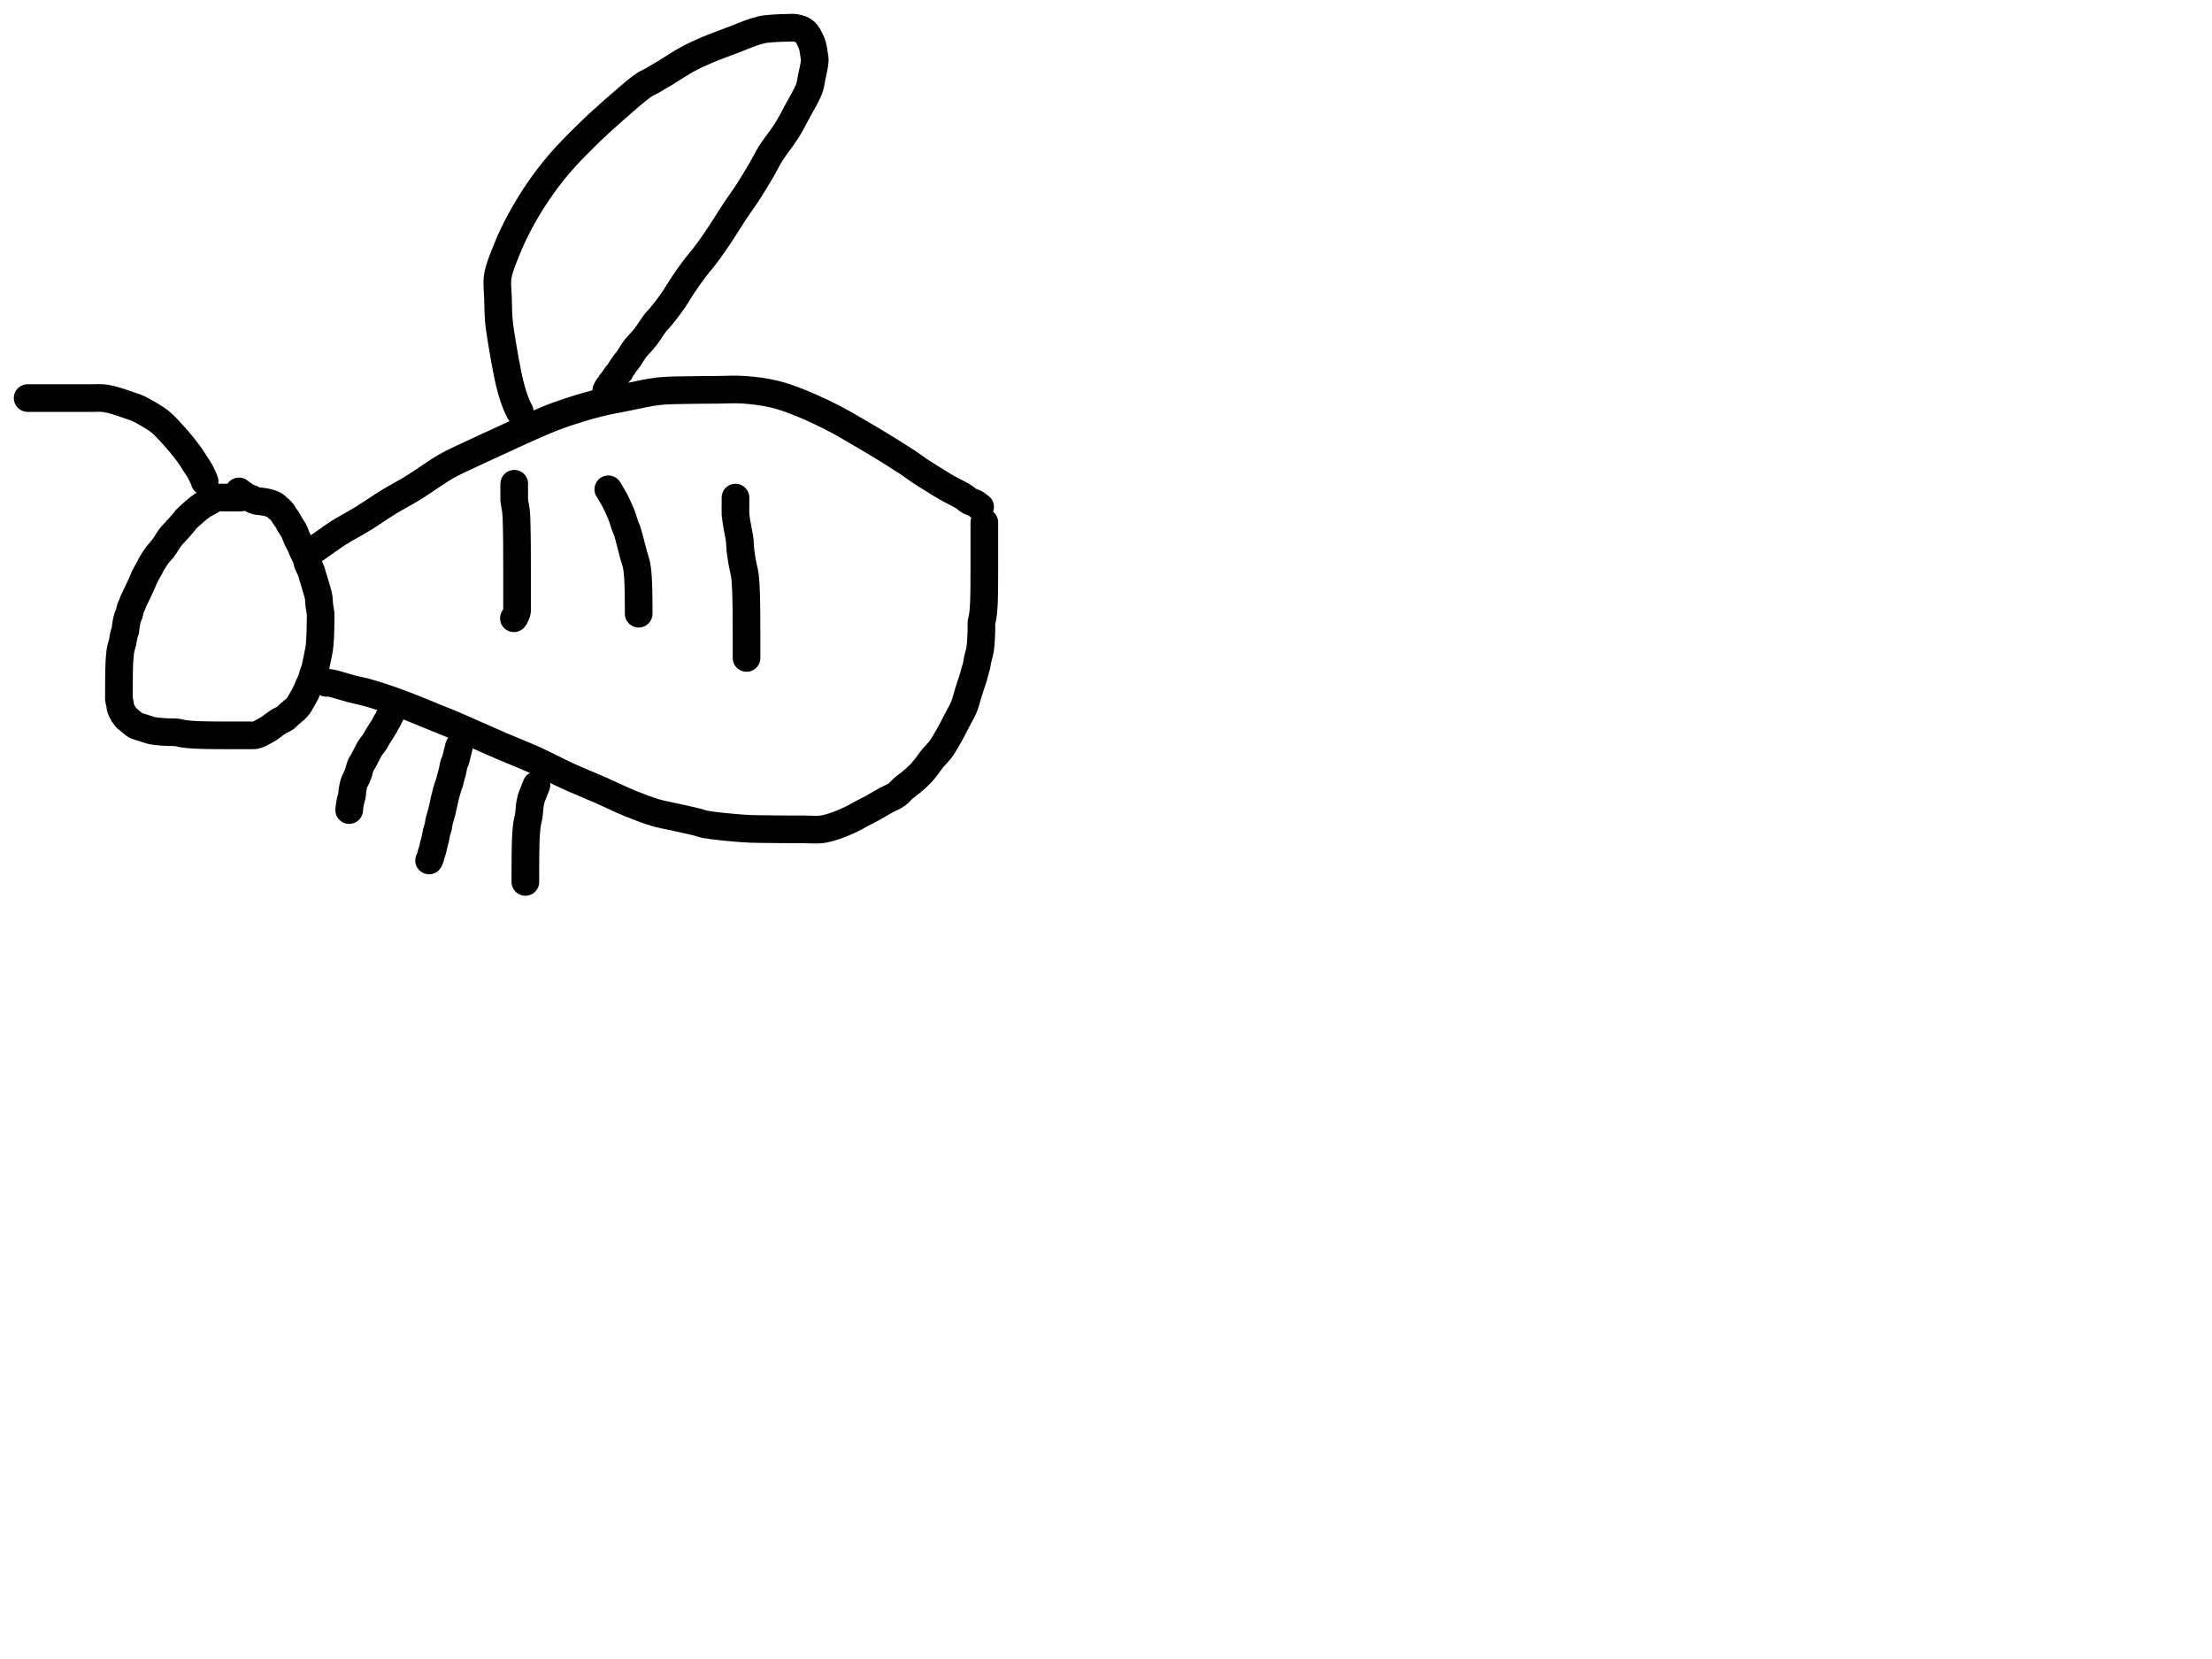 <?xml version="1.0" encoding="utf-8"?>
<!-- Generator: SketchAPI 2022.10.18.0 https://api.sketch.io -->
<svg version="1.1" xmlns="http://www.w3.org/2000/svg" xmlns:xlink="http://www.w3.org/1999/xlink" xmlns:sketchjs="https://sketch.io/dtd/" sketchjs:metadata="eyJuYW1lIjoiRHJhd2luZy5za2V0Y2hwYWQiLCJzdXJmYWNlIjp7ImlzUGFpbnQiOnRydWUsIm1ldGhvZCI6ImZpbGwiLCJibGVuZCI6Im5vcm1hbCIsImVuYWJsZWQiOnRydWUsIm9wYWNpdHkiOjEsInR5cGUiOiJjb2xvciIsImNvbG9yIjoiI2ZmZmZmZiIsImlzRmlsbCI6dHJ1ZX0sImNsaXBQYXRoIjp7ImVuYWJsZWQiOnRydWUsInN0eWxlIjp7InN0cm9rZVN0eWxlIjoiYmxhY2siLCJsaW5lV2lkdGgiOjF9fSwiZGVzY3JpcHRpb24iOiJNYWRlIHdpdGggU2tldGNocGFkIiwibWV0YWRhdGEiOnt9LCJleHBvcnREUEkiOjcyLCJleHBvcnRGb3JtYXQiOiJwbmciLCJleHBvcnRRdWFsaXR5IjowLjk1LCJ1bml0cyI6InB4Iiwid2lkdGgiOjE0NTQsImhlaWdodCI6ODMzLCJwYWdlcyI6W3sid2lkdGgiOjE0NTQsImhlaWdodCI6ODMzfV0sInV1aWQiOiI2ODU4MTcxYS1lNWM3LTQxZGItODBiZi04NTA3ZWQwNGUyZTUifQ==" width="800" height="600" viewBox="0 0 800 600">
<path style="fill: none; stroke: #000000; mix-blend-mode: source-over; stroke-dasharray: none; stroke-dashoffset: 0; stroke-linecap: round; stroke-linejoin: round; stroke-miterlimit: 4; stroke-opacity: 1; stroke-width: 10;" sketchjs:tool="pencil" d="M0 0.04 C0 0.04 0 0.04 0 0.04 0 0.04 0 0.04 0 0.04 0 0.04 2.101 0.04 3 0.04 3.734 0.04 4.219 0.04 5 0.04 6.105 0.04 7.667 0.04 9 0.04 10.333 0.04 11.592 0.04 13 0.04 14.574 0.04 16.257 0.04 18 0.04 19.909 0.04 22.343 0.04 24 0.04 25.172 0.04 26 -0.042 27 0.04 28.013 0.123 28.797 0.241 30.04 0.54 32.105 1.037 36.334 2.488 38.14 3.13 39.064 3.458 39.355 3.528 40.21 3.94 41.743 4.679 44.88 6.514 46.4 7.53 47.348 8.164 47.751 8.446 48.61 9.22 50.045 10.513 52.42 13.133 53.94 14.86 55.158 16.245 56.164 17.514 57.1 18.72 57.895 19.745 58.637 20.748 59.23 21.62 59.696 22.305 59.964 22.801 60.41 23.5 60.978 24.39 61.987 25.826 62.37 26.52 62.56 26.863 62.587 26.994 62.74 27.32 62.984 27.839 63.477 28.792 63.7 29.33 63.844 29.678 64.01 30.21 64.01 30.21 " transform="matrix(1.0,0.0,0.0,1.0,10.0,143.92)"/>
<path style="fill: none; stroke: #000000; mix-blend-mode: source-over; stroke-dasharray: none; stroke-dashoffset: 0; stroke-linecap: round; stroke-linejoin: round; stroke-miterlimit: 4; stroke-opacity: 1; stroke-width: 10;" sketchjs:tool="pencil" d="M44.01 2.23 C44.01 2.23 44.01 2.23 44.01 2.23 44.01 2.23 44.01 2.23 44.01 2.23 44.01 2.23 43.343 2.23 43.01 2.23 42.677 2.23 42.401 2.23 42.01 2.23 41.458 2.23 40.562 2.23 40.01 2.23 39.619 2.23 39.343 2.23 39.01 2.23 38.677 2.23 38.401 2.23 38.01 2.23 37.458 2.23 36.572 2.159 36.01 2.23 35.588 2.283 35.284 2.384 34.92 2.51 34.534 2.643 34.141 2.824 33.76 3.02 33.367 3.222 33.04 3.459 32.6 3.71 32.034 4.032 31.199 4.44 30.64 4.78 30.202 5.047 29.873 5.28 29.5 5.55 29.123 5.823 28.813 6.062 28.39 6.41 27.791 6.903 26.966 7.631 26.27 8.26 25.573 8.89 24.631 9.711 24.21 10.19 23.993 10.437 23.974 10.54 23.77 10.8 23.376 11.302 22.571 12.238 21.95 12.94 21.328 13.644 20.571 14.449 20.04 15.02 19.664 15.424 19.403 15.649 19.07 16.05 18.658 16.548 18.198 17.206 17.79 17.81 17.378 18.419 16.977 19.15 16.61 19.69 16.32 20.117 16.127 20.384 15.79 20.81 15.31 21.417 14.495 22.253 13.96 22.95 13.488 23.566 13.117 24.143 12.72 24.76 12.32 25.382 11.835 26.161 11.57 26.67 11.403 26.991 11.359 27.19 11.21 27.48 11.027 27.837 10.779 28.201 10.53 28.64 10.21 29.206 9.814 29.875 9.46 30.6 9.04 31.459 8.602 32.606 8.21 33.48 7.879 34.218 7.587 34.835 7.27 35.51 6.953 36.185 6.633 36.858 6.31 37.53 5.987 38.202 5.556 39.003 5.33 39.54 5.185 39.885 5.155 40.061 5.02 40.41 4.81 40.951 4.38 41.784 4.16 42.46 3.956 43.087 3.901 43.78 3.72 44.32 3.573 44.76 3.36 45.042 3.21 45.48 3.027 46.016 2.874 46.695 2.75 47.32 2.623 47.958 2.53 48.73 2.46 49.27 2.41 49.652 2.424 49.915 2.35 50.25 2.269 50.62 2.075 51.027 1.97 51.39 1.876 51.714 1.808 52.007 1.74 52.32 1.671 52.636 1.613 52.958 1.56 53.28 1.506 53.604 1.501 53.875 1.42 54.26 1.299 54.83 0.969 55.787 0.83 56.35 0.737 56.726 0.688 56.981 0.63 57.3 0.571 57.621 0.528 57.889 0.48 58.27 0.412 58.813 0.336 59.703 0.29 60.25 0.258 60.636 0.24 60.909 0.22 61.24 0.2 61.572 0.185 61.907 0.17 62.24 0.155 62.573 0.142 62.907 0.13 63.24 0.118 63.571 0.108 63.899 0.1 64.23 0.092 64.562 0.087 64.897 0.08 65.23 0.073 65.563 0.065 65.897 0.06 66.23 0.055 66.563 0.053 66.839 0.05 67.23 0.046 67.782 0.044 68.678 0.04 69.23 0.037 69.621 0.032 69.897 0.03 70.23 0.028 70.563 0.032 70.897 0.03 71.23 0.028 71.563 0.022 71.897 0.02 72.23 0.018 72.563 0.02 72.897 0.02 73.23 0.02 73.563 0.02 73.897 0.02 74.23 0.02 74.563 -0.021 74.892 0.02 75.23 0.064 75.588 0.213 75.967 0.29 76.32 0.362 76.649 0.418 76.958 0.47 77.28 0.522 77.604 0.533 78.042 0.6 78.26 0.636 78.378 0.682 78.406 0.73 78.52 0.816 78.725 0.916 79.175 1.03 79.4 1.11 79.557 1.2 79.62 1.29 79.77 1.414 79.978 1.537 80.337 1.68 80.55 1.795 80.72 1.931 80.806 2.05 80.97 2.193 81.166 2.307 81.464 2.46 81.66 2.594 81.833 2.732 81.961 2.9 82.1 3.087 82.256 3.354 82.379 3.54 82.54 3.71 82.688 3.813 82.87 3.98 83.02 4.16 83.182 4.36 83.292 4.59 83.47 4.903 83.712 5.346 84.122 5.68 84.35 5.937 84.525 6.099 84.628 6.4 84.76 6.85 84.957 7.496 85.106 8.16 85.32 9.028 85.6 10.439 86.094 11.16 86.3 11.559 86.414 11.728 86.458 12.1 86.53 12.629 86.633 13.388 86.735 14.04 86.81 14.698 86.886 15.366 86.935 16.03 86.98 16.693 87.025 17.289 87.052 18.02 87.08 18.918 87.115 20.118 87.053 21.02 87.16 21.776 87.25 22.399 87.484 23.08 87.6 23.739 87.712 24.384 87.783 25.04 87.85 25.697 87.917 26.358 87.958 27.02 88 27.685 88.042 28.353 88.075 29.02 88.1 29.687 88.125 30.469 88.138 31.02 88.15 31.407 88.159 31.679 88.163 32.01 88.17 32.342 88.177 32.677 88.185 33.01 88.19 33.343 88.195 33.619 88.197 34.01 88.2 34.562 88.204 35.458 88.206 36.01 88.21 36.401 88.213 36.587 88.217 37.01 88.22 37.742 88.225 39.111 88.229 40.01 88.23 40.744 88.231 41.343 88.23 42.01 88.23 42.677 88.23 43.458 88.23 44.01 88.23 44.401 88.23 44.677 88.23 45.01 88.23 45.343 88.23 45.677 88.23 46.01 88.23 46.343 88.23 46.677 88.23 47.01 88.23 47.343 88.23 47.677 88.23 48.01 88.23 48.343 88.23 48.821 88.259 49.01 88.23 49.087 88.218 49.094 88.201 49.17 88.18 49.351 88.129 49.777 88.059 50.1 87.95 50.473 87.824 50.794 87.677 51.27 87.44 52.068 87.044 53.456 86.297 54.39 85.69 55.212 85.155 55.893 84.525 56.61 84.03 57.251 83.587 57.979 83.11 58.48 82.84 58.795 82.67 58.994 82.63 59.28 82.48 59.636 82.293 60.155 82.003 60.44 81.78 60.633 81.629 60.703 81.515 60.88 81.34 61.147 81.075 61.581 80.604 61.89 80.35 62.119 80.162 62.344 80.071 62.53 79.91 62.7 79.762 62.803 79.579 62.97 79.43 63.15 79.27 63.347 79.197 63.58 78.99 63.968 78.645 64.668 77.872 64.99 77.45 65.19 77.188 65.248 77.057 65.42 76.77 65.706 76.293 66.159 75.488 66.52 74.84 66.883 74.189 67.237 73.598 67.59 72.87 68.008 72.009 68.442 70.864 68.83 69.99 69.158 69.252 69.519 68.629 69.76 67.96 69.982 67.344 70.054 66.755 70.25 66.13 70.462 65.454 70.807 64.733 71 64.05 71.18 63.414 71.23 62.947 71.39 62.17 71.651 60.903 72.2 58.457 72.41 57.17 72.54 56.37 72.584 55.933 72.65 55.21 72.731 54.321 72.785 53.225 72.83 52.23 72.875 51.232 72.896 50.302 72.92 49.23 72.948 47.992 72.973 46.119 72.98 45.23 72.983 44.786 73.014 44.652 72.98 44.23 72.921 43.49 72.612 42.2 72.49 41.19 72.37 40.197 72.395 39.117 72.25 38.22 72.127 37.46 71.944 36.896 71.74 36.14 71.493 35.222 71.155 34.117 70.85 33.11 70.545 32.104 70.107 30.822 69.91 30.1 69.801 29.701 69.797 29.486 69.69 29.16 69.567 28.786 69.386 28.432 69.19 27.99 68.931 27.405 68.499 26.629 68.26 25.96 68.04 25.344 68.027 24.811 67.78 24.13 67.444 23.202 66.587 21.687 66.29 20.95 66.137 20.571 66.121 20.379 65.99 20.07 65.834 19.702 65.616 19.341 65.39 18.9 65.095 18.324 64.604 17.442 64.37 16.91 64.22 16.569 64.188 16.396 64.05 16.05 63.835 15.511 63.419 14.414 63.18 14 63.065 13.801 62.975 13.75 62.87 13.59 62.736 13.385 62.625 13.127 62.46 12.86 62.249 12.518 61.89 12.071 61.69 11.72 61.531 11.442 61.473 11.221 61.32 10.94 61.127 10.587 60.855 10.158 60.6 9.78 60.342 9.398 59.993 9.005 59.78 8.66 59.613 8.389 59.533 8.11 59.39 7.9 59.272 7.728 59.167 7.643 59.01 7.47 58.764 7.199 58.345 6.703 58.05 6.44 57.833 6.247 57.619 6.154 57.44 5.99 57.272 5.836 57.166 5.645 57 5.49 56.825 5.327 56.624 5.178 56.41 5.04 56.18 4.893 55.922 4.759 55.66 4.64 55.389 4.517 55.1 4.416 54.81 4.32 54.514 4.222 54.208 4.138 53.9 4.06 53.588 3.981 53.269 3.91 52.95 3.85 52.629 3.79 52.305 3.745 51.98 3.7 51.652 3.655 51.32 3.613 50.99 3.58 50.66 3.547 50.209 3.554 50 3.5 49.897 3.473 49.88 3.438 49.78 3.4 49.583 3.325 49.195 3.245 48.88 3.12 48.51 2.973 48.075 2.703 47.71 2.55 47.402 2.421 47.147 2.374 46.84 2.24 46.474 2.08 46.111 1.904 45.67 1.63 45.033 1.234 43.44 0 43.44 0 " transform="matrix(1.0,0.0,0.0,1.0,42.986,177.724)"/>
<path style="fill: none; stroke: #000000; mix-blend-mode: source-over; stroke-dasharray: none; stroke-dashoffset: 0; stroke-linecap: round; stroke-linejoin: round; stroke-miterlimit: 4; stroke-opacity: 1; stroke-width: 10;" sketchjs:tool="pencil" d="M0 59.1 C0 59.1 0 59.1 0 59.1 0 59.1 0.238 58.941 0.5 58.76 1.489 58.077 5.687 55.101 7.54 53.82 8.74 52.99 9.244 52.595 10.52 51.79 12.676 50.43 16.453 48.428 19.41 46.61 22.44 44.746 25.445 42.587 28.48 40.73 31.442 38.918 34.229 37.533 37.4 35.59 41.153 33.291 45.716 29.869 49.49 27.73 52.604 25.966 55.201 24.898 58.31 23.42 61.759 21.78 65.619 20.03 69.28 18.35 72.939 16.67 76.683 14.895 80.27 13.34 83.658 11.871 86.601 10.54 90.23 9.24 94.446 7.73 99.75 6.103 104.13 4.98 107.968 3.996 111.408 3.431 115.06 2.71 118.715 1.988 122.375 1.064 126.05 0.65 129.688 0.24 133.432 0.306 137 0.22 140.408 0.138 143.667 0.15 147 0.13 150.333 0.11 153.594 -0.138 157 0.1 160.596 0.351 164.47 0.827 168.03 1.68 171.519 2.516 174.672 3.722 178.16 5.13 182.061 6.704 186.46 8.835 190.28 10.82 193.845 12.673 197.616 14.993 200.4 16.61 202.368 17.753 203.431 18.36 205.42 19.57 208.394 21.38 213.693 24.662 216.46 26.5 218.173 27.638 219.112 28.41 220.55 29.37 222.103 30.406 223.822 31.463 225.47 32.49 227.118 33.517 228.696 34.532 230.44 35.53 232.31 36.601 234.875 37.763 236.35 38.69 237.297 39.285 237.87 39.926 238.58 40.32 239.148 40.635 239.727 40.744 240.22 40.98 240.647 41.185 241.094 41.421 241.38 41.63 241.572 41.77 241.652 41.909 241.82 42.04 242.012 42.19 242.48 42.47 242.48 42.47 242.48 42.47 242.48 42.47 242.48 42.47 " transform="matrix(1.0,0.0,0.0,1.0,112.0,140.858)"/>
<path style="fill: none; stroke: #000000; mix-blend-mode: source-over; stroke-dasharray: none; stroke-dashoffset: 0; stroke-linecap: round; stroke-linejoin: round; stroke-miterlimit: 4; stroke-opacity: 1; stroke-width: 10;" sketchjs:tool="pencil" d="M0 58 C0 58 0 58 0 58 0 58 0 58 0 58 0 58 0.609 57.961 1 58 1.566 58.056 2.198 58.2 3.06 58.41 4.554 58.775 7.194 59.668 9.12 60.17 10.85 60.621 12.352 60.86 14.08 61.32 16.004 61.832 17.98 62.435 20.13 63.14 22.629 63.96 25.233 64.885 28.17 66 31.795 67.377 37.072 69.601 40.22 70.87 42.247 71.687 43.046 71.966 45.22 72.88 49.376 74.626 57.845 78.465 63.25 80.79 67.643 82.679 71.253 84.039 75.23 85.84 79.27 87.669 83.267 89.847 87.3 91.69 91.27 93.504 95.347 95.109 99.24 96.82 102.994 98.469 106.755 100.354 110.26 101.77 113.365 103.024 116.491 104.192 119.18 104.98 121.328 105.61 122.906 105.838 125.08 106.33 127.762 106.937 131.872 107.787 134.07 108.34 135.357 108.664 135.714 108.922 137.11 109.19 140.049 109.754 147.019 110.408 151.02 110.68 154.043 110.885 156.427 110.862 159 110.91 161.41 110.955 163.667 110.957 166 110.97 168.333 110.983 170.757 110.985 173 110.99 175.077 110.995 177.096 111.232 179 111 180.78 110.783 182.337 110.312 184.09 109.73 186.065 109.075 188.541 107.973 190.23 107.16 191.469 106.563 192.258 106.033 193.37 105.44 194.612 104.778 195.945 104.14 197.34 103.38 198.933 102.512 200.811 101.364 202.4 100.49 203.792 99.725 205.233 99.202 206.35 98.4 207.325 97.7 207.951 96.809 208.82 96.06 209.712 95.291 210.689 94.651 211.64 93.85 212.674 92.979 213.845 91.979 214.78 91.01 215.637 90.122 216.333 89.221 217.07 88.29 217.81 87.355 218.426 86.375 219.21 85.41 220.06 84.363 221.155 83.382 222.01 82.25 222.885 81.092 223.635 79.798 224.39 78.53 225.149 77.255 225.847 75.932 226.55 74.62 227.253 73.309 227.929 71.984 228.61 70.66 229.292 69.334 230.066 68.088 230.64 66.67 231.248 65.168 231.677 63.283 232.12 61.87 232.472 60.749 232.755 59.863 233.08 58.86 233.405 57.856 233.867 56.57 234.07 55.85 234.182 55.455 234.186 55.318 234.29 54.92 234.48 54.197 234.962 52.783 235.17 51.88 235.333 51.172 235.349 50.67 235.5 49.96 235.691 49.057 236.109 47.643 236.27 46.91 236.36 46.502 236.398 46.272 236.45 45.95 236.502 45.626 236.54 45.298 236.58 44.97 236.62 44.641 236.66 44.31 236.69 43.98 236.72 43.65 236.738 43.321 236.76 42.99 236.782 42.658 236.802 42.323 236.82 41.99 236.838 41.659 236.857 41.331 236.87 41 236.883 40.668 236.89 40.333 236.9 40 236.91 39.667 236.923 39.333 236.93 39 236.937 38.667 236.935 38.391 236.94 38 236.947 37.448 236.895 36.564 236.97 36 237.026 35.575 237.164 35.32 237.25 34.9 237.363 34.349 237.478 33.508 237.55 32.97 237.601 32.586 237.625 32.367 237.66 31.98 237.71 31.432 237.767 30.539 237.8 29.99 237.823 29.603 237.837 29.331 237.85 29 237.863 28.668 237.87 28.333 237.88 28 237.89 27.667 237.9 27.391 237.91 27 237.924 26.448 237.942 25.552 237.95 25 237.956 24.609 237.957 24.333 237.96 24 237.963 23.667 237.967 23.333 237.97 23 237.973 22.667 237.978 22.333 237.98 22 237.982 21.667 237.979 21.391 237.98 21 237.981 20.448 237.989 19.552 237.99 19 237.991 18.609 237.989 18.423 237.99 18 237.991 17.268 237.999 15.899 238 15 238.001 14.266 238 13.552 238 13 238 12.609 238 12.333 238 12 238 11.667 238 11.391 238 11 238 10.448 238 9.552 238 9 238 8.609 238 8.333 238 8 238 7.667 238 7.391 238 7 238 6.448 238 5.552 238 5 238 4.609 238 4.333 238 4 238 3.667 238 3.333 238 3 238 2.667 238 2.333 238 2 238 1.667 238 1.333 238 1 238 0.667 238 0 238 0 " transform="matrix(1.0,0.0,0.0,1.0,118.0,188.957)"/>
<path style="fill: none; stroke: #000000; mix-blend-mode: source-over; stroke-dasharray: none; stroke-dashoffset: 0; stroke-linecap: round; stroke-linejoin: round; stroke-miterlimit: 4; stroke-opacity: 1; stroke-width: 10;" sketchjs:tool="pencil" d="M15.71 0 C15.71 0 15.71 0 15.71 0 15.71 0 15.71 0 15.71 0 15.71 0 15.509 0.258 15.37 0.5 15.054 1.048 14.418 2.579 14.02 3.3 13.757 3.776 13.492 4.094 13.3 4.45 13.145 4.738 13.127 4.894 12.93 5.26 12.465 6.124 10.979 8.321 10.3 9.46 9.844 10.224 9.631 10.747 9.2 11.4 8.72 12.129 7.875 13.059 7.52 13.61 7.325 13.913 7.283 14.043 7.12 14.35 6.855 14.852 6.432 15.676 6.09 16.34 5.749 17.003 5.396 17.764 5.07 18.33 4.815 18.773 4.544 19.046 4.33 19.48 4.084 19.979 3.869 20.697 3.72 21.18 3.612 21.531 3.593 21.735 3.48 22.1 3.307 22.657 2.99 23.593 2.73 24.18 2.529 24.634 2.276 24.987 2.11 25.35 1.972 25.652 1.878 25.91 1.78 26.2 1.681 26.496 1.596 26.802 1.52 27.11 1.443 27.422 1.378 27.74 1.32 28.06 1.261 28.383 1.213 28.713 1.17 29.04 1.127 29.366 1.093 29.692 1.06 30.02 1.027 30.349 1.038 30.673 0.97 31.01 0.896 31.378 0.71 31.779 0.61 32.14 0.52 32.466 0.455 32.764 0.39 33.08 0.325 33.397 0.268 33.717 0.22 34.04 0.171 34.367 0.137 34.701 0.1 35.03 0.063 35.357 0 36.01 0 36.01 " transform="matrix(1.0,0.0,0.0,1.0,126.292,256.957)"/>
<path style="fill: none; stroke: #000000; mix-blend-mode: source-over; stroke-dasharray: none; stroke-dashoffset: 0; stroke-linecap: round; stroke-linejoin: round; stroke-miterlimit: 4; stroke-opacity: 1; stroke-width: 10;" sketchjs:tool="pencil" d="M10.82 0 C10.82 0 10.82 0 10.82 0 10.82 0 10.82 0 10.82 0 10.82 0 10.82 0 10.82 0 10.82 0 10.661 0.612 10.54 1.09 10.308 2.004 9.855 4.163 9.54 5.09 9.364 5.606 9.185 5.777 9.03 6.26 8.799 6.984 8.669 8.11 8.44 9.06 8.199 10.058 7.786 11.38 7.61 12.11 7.512 12.515 7.51 12.732 7.41 13.06 7.296 13.432 7.118 13.693 6.94 14.22 6.582 15.281 5.851 18.111 5.61 19.11 5.505 19.547 5.503 19.634 5.41 20.06 5.217 20.937 4.808 22.838 4.49 24.08 4.212 25.165 3.832 26.208 3.63 27.11 3.471 27.821 3.461 28.389 3.31 29.04 3.15 29.728 2.844 30.443 2.68 31.13 2.525 31.779 2.494 32.34 2.34 33.05 2.145 33.951 1.722 35.359 1.56 36.09 1.47 36.498 1.475 36.672 1.38 37.05 1.238 37.616 0.874 38.578 0.72 39.14 0.618 39.513 0.607 39.755 0.5 40.08 0.378 40.452 0 41.24 0 41.24 " transform="matrix(1.0,0.0,0.0,1.0,155.183,269.957)"/>
<path style="fill: none; stroke: #000000; mix-blend-mode: source-over; stroke-dasharray: none; stroke-dashoffset: 0; stroke-linecap: round; stroke-linejoin: round; stroke-miterlimit: 4; stroke-opacity: 1; stroke-width: 10;" sketchjs:tool="pencil" d="M4 0 C4 0 4 0 4 0 4 0 3.979 0.072 3.95 0.15 3.842 0.443 3.41 1.466 3.12 2.22 2.775 3.116 2.298 4.189 2.03 5.18 1.772 6.133 1.648 7.083 1.52 8.05 1.391 9.026 1.407 10.02 1.26 11.01 1.11 12.024 0.779 13.047 0.62 14.06 0.465 15.05 0.386 16.13 0.31 17.02 0.248 17.748 0.213 18.346 0.18 19.01 0.147 19.673 0.13 20.269 0.11 21 0.085 21.898 0.063 23.101 0.05 24 0.039 24.734 0.035 25.333 0.03 26 0.025 26.667 0.023 27.333 0.02 28 0.017 28.667 0.013 29.333 0.01 30 0.007 30.667 0.002 31.333 0 32 -0.002 32.667 0 33.448 0 34 0 34.391 0 35 0 35 " transform="matrix(1.0,0.0,0.0,1.0,190.003,283.957)"/>
<path style="fill: none; stroke: #000000; mix-blend-mode: source-over; stroke-dasharray: none; stroke-dashoffset: 0; stroke-linecap: round; stroke-linejoin: round; stroke-miterlimit: 4; stroke-opacity: 1; stroke-width: 10;" sketchjs:tool="pencil" d="M8.15 138.96 C8.15 138.96 8.15 138.96 8.15 138.96 8.15 138.96 7.732 138.171 7.49 137.64 7.137 136.864 6.671 135.78 6.29 134.73 5.855 133.531 5.446 132.207 5.06 130.82 4.63 129.274 4.287 127.886 3.86 125.87 3.201 122.756 2.267 117.5 1.69 113.91 1.22 110.987 0.808 108.596 0.57 105.93 0.333 103.276 0.325 100.611 0.26 97.95 0.195 95.288 -0.244 92.678 0.18 89.96 0.646 86.973 1.987 83.894 3.21 80.8 4.524 77.474 6.085 74.086 7.89 70.68 9.84 67.001 12.18 63.099 14.6 59.53 16.999 55.992 19.511 52.67 22.34 49.35 25.312 45.862 28.771 42.392 32.08 39.13 35.31 35.946 38.539 32.991 41.95 29.99 45.455 26.906 50.387 22.564 52.85 20.88 53.991 20.1 54.494 19.992 55.52 19.41 56.94 18.605 58.693 17.589 60.56 16.47 62.934 15.048 65.983 12.951 68.59 11.53 70.93 10.255 72.868 9.36 75.44 8.25 78.632 6.872 83.414 5.187 86.35 4.04 88.343 3.262 89.782 2.616 91.36 2.06 92.737 1.574 94.197 1.106 95.28 0.84 96.026 0.657 96.442 0.587 97.2 0.49 98.281 0.351 100.277 0.25 101.16 0.19 101.604 0.16 101.716 0.149 102.16 0.13 103.047 0.092 105.263 0.05 106.15 0.03 106.594 0.02 106.759 -0.023 107.15 0.01 107.714 0.057 108.62 0.231 109.2 0.4 109.648 0.53 109.969 0.63 110.36 0.86 110.843 1.144 111.444 1.613 111.83 2.06 112.178 2.462 112.341 2.847 112.62 3.38 113.018 4.14 113.584 5.191 113.91 6.23 114.271 7.381 114.456 8.953 114.61 10.01 114.721 10.767 114.852 11.14 114.82 11.97 114.764 13.434 114.069 16.204 113.7 18.01 113.397 19.489 113.359 20.493 112.8 22.03 111.961 24.339 109.943 27.656 108.53 30.29 107.214 32.743 106.113 34.945 104.61 37.34 102.939 40.004 100.461 42.968 98.87 45.5 97.567 47.573 96.829 49.25 95.61 51.34 94.163 53.821 92.376 56.813 90.71 59.39 89.119 61.851 87.468 64.036 85.85 66.48 84.155 69.041 82.474 71.875 80.77 74.43 79.143 76.87 77.527 79.245 75.86 81.49 74.271 83.629 72.535 85.568 71.01 87.61 69.546 89.571 68.13 91.61 66.87 93.5 65.737 95.199 64.884 96.784 63.76 98.42 62.582 100.135 61.001 102.224 59.94 103.55 59.237 104.429 58.624 105.097 58.11 105.68 57.745 106.094 57.552 106.236 57.16 106.73 56.368 107.729 54.817 110.229 53.86 111.49 53.194 112.368 52.684 112.943 52.07 113.65 51.454 114.36 50.722 115.055 50.17 115.74 49.684 116.343 49.305 116.912 48.9 117.52 48.492 118.132 48.094 118.858 47.73 119.4 47.441 119.83 47.193 120.16 46.91 120.53 46.626 120.9 46.258 121.286 46.03 121.62 45.855 121.877 45.769 122.137 45.62 122.34 45.493 122.513 45.341 122.612 45.21 122.78 45.06 122.972 44.91 123.204 44.78 123.44 44.642 123.689 44.546 124.024 44.41 124.24 44.304 124.408 44.213 124.483 44.07 124.65 43.838 124.922 43.381 125.385 43.14 125.71 42.957 125.957 42.881 126.146 42.71 126.4 42.487 126.732 42.179 127.151 41.9 127.52 41.619 127.891 41.257 128.284 41.03 128.62 40.856 128.878 40.769 129.137 40.62 129.34 40.493 129.513 40.341 129.612 40.21 129.78 40.06 129.972 39.911 130.205 39.78 130.44 39.643 130.687 39.41 131.23 39.41 131.23 39.41 131.23 39.41 131.23 39.41 131.23 " transform="matrix(1.0,0.0,0.0,1.0,179.85,10.0)"/>
<path style="fill: none; stroke: #000000; mix-blend-mode: source-over; stroke-dasharray: none; stroke-dashoffset: 0; stroke-linecap: round; stroke-linejoin: round; stroke-miterlimit: 4; stroke-opacity: 1; stroke-width: 10;" sketchjs:tool="pencil" d="M0.14 0 C0.14 0 0.14 0 0.14 0 0.14 0 0.101 0.078 0.09 0.15 0.064 0.316 0.097 0.63 0.1 1 0.106 1.695 0.115 3.101 0.12 4 0.124 4.734 0.067 5.267 0.13 6 0.208 6.91 0.533 8.305 0.64 9.04 0.7 9.456 0.722 9.636 0.76 10.02 0.814 10.567 0.868 11.168 0.91 12.01 0.983 13.469 1.028 16.345 1.06 18 1.082 19.171 1.09 19.928 1.1 21 1.111 22.238 1.115 23.762 1.12 25 1.124 26.072 1.127 27 1.13 28 1.133 29 1.139 30.268 1.14 31 1.141 31.423 1.14 31.577 1.14 32 1.14 32.732 1.14 34.101 1.14 35 1.14 35.734 1.14 36.333 1.14 37 1.14 37.667 1.14 38.333 1.14 39 1.14 39.667 1.14 40.448 1.14 41 1.14 41.391 1.14 41.667 1.14 42 1.14 42.333 1.14 42.667 1.14 43 1.14 43.333 1.14 43.667 1.14 44 1.14 44.333 1.14 44.667 1.14 45 1.14 45.333 1.181 45.662 1.14 46 1.096 46.358 0.975 46.837 0.87 47.09 0.808 47.238 0.741 47.282 0.67 47.42 0.563 47.629 0.45 48.02 0.32 48.24 0.221 48.408 0 48.65 0 48.65 " transform="matrix(1.0,0.0,0.0,1.0,185.86,174.957)"/>
<path style="fill: none; stroke: #000000; mix-blend-mode: source-over; stroke-dasharray: none; stroke-dashoffset: 0; stroke-linecap: round; stroke-linejoin: round; stroke-miterlimit: 4; stroke-opacity: 1; stroke-width: 10;" sketchjs:tool="pencil" d="M0 0 C0 0 0 0 0 0 0 0 0 0 0 0 0 0 0 0 0 0 0 0 1.016 1.661 1.46 2.43 1.854 3.112 2.134 3.573 2.54 4.38 3.17 5.632 4.152 7.719 4.76 9.27 5.291 10.623 5.652 12.063 6.05 13.15 6.344 13.953 6.596 14.374 6.88 15.22 7.308 16.495 7.798 18.562 8.21 20.11 8.582 21.507 8.905 22.865 9.25 24.1 9.551 25.179 9.929 26.115 10.15 27.12 10.364 28.091 10.469 29.152 10.57 30.03 10.653 30.752 10.693 31.282 10.74 32.01 10.798 32.904 10.839 34.103 10.87 35 10.895 35.733 10.908 36.448 10.92 37 10.929 37.391 10.934 37.609 10.94 38 10.948 38.552 10.954 39.448 10.96 40 10.964 40.391 10.967 40.667 10.97 41 10.973 41.333 10.977 41.667 10.98 42 10.983 42.333 10.988 42.667 10.99 43 10.992 43.333 10.99 43.667 10.99 44 10.99 44.333 10.99 45 10.99 45 10.99 45 10.99 45 10.99 45 " transform="matrix(1.0,0.0,0.0,1.0,220.0,176.957)"/>
<path style="fill: none; stroke: #000000; mix-blend-mode: source-over; stroke-dasharray: none; stroke-dashoffset: 0; stroke-linecap: round; stroke-linejoin: round; stroke-miterlimit: 4; stroke-opacity: 1; stroke-width: 10;" sketchjs:tool="pencil" d="M0.03 0 C0.03 0 0.03 0 0.03 0 0.03 0 0.03 0 0.03 0 0.03 0 0.03 2 0.03 3 0.03 4 -0.047 4.929 0.03 6 0.119 7.247 0.381 8.615 0.61 10.03 0.866 11.614 1.309 13.471 1.51 15.05 1.687 16.443 1.65 17.615 1.81 19.01 1.99 20.587 2.295 22.452 2.58 24.03 2.837 25.451 3.218 26.641 3.42 28.06 3.641 29.619 3.711 31.28 3.8 33.01 3.898 34.91 3.927 37.345 3.96 39 3.983 40.171 3.992 41 4 42 4.008 43 4.007 44 4.01 45 4.013 46 4.016 47.101 4.02 48 4.023 48.734 4.028 49.266 4.03 50 4.032 50.899 4.03 52.101 4.03 53 4.03 53.734 4.03 54.448 4.03 55 4.03 55.391 4.03 55.667 4.03 56 4.03 56.333 4.03 56.667 4.03 57 4.03 57.333 4.03 58 4.03 58 4.03 58 4.03 58 4.03 58 4.03 58 4.03 58 4.03 58 4.03 58 4.03 58 4.03 58 4.03 58 4.03 57 4.03 57 " transform="matrix(1.0,0.0,0.0,1.0,265.966,179.957)"/>
</svg>
